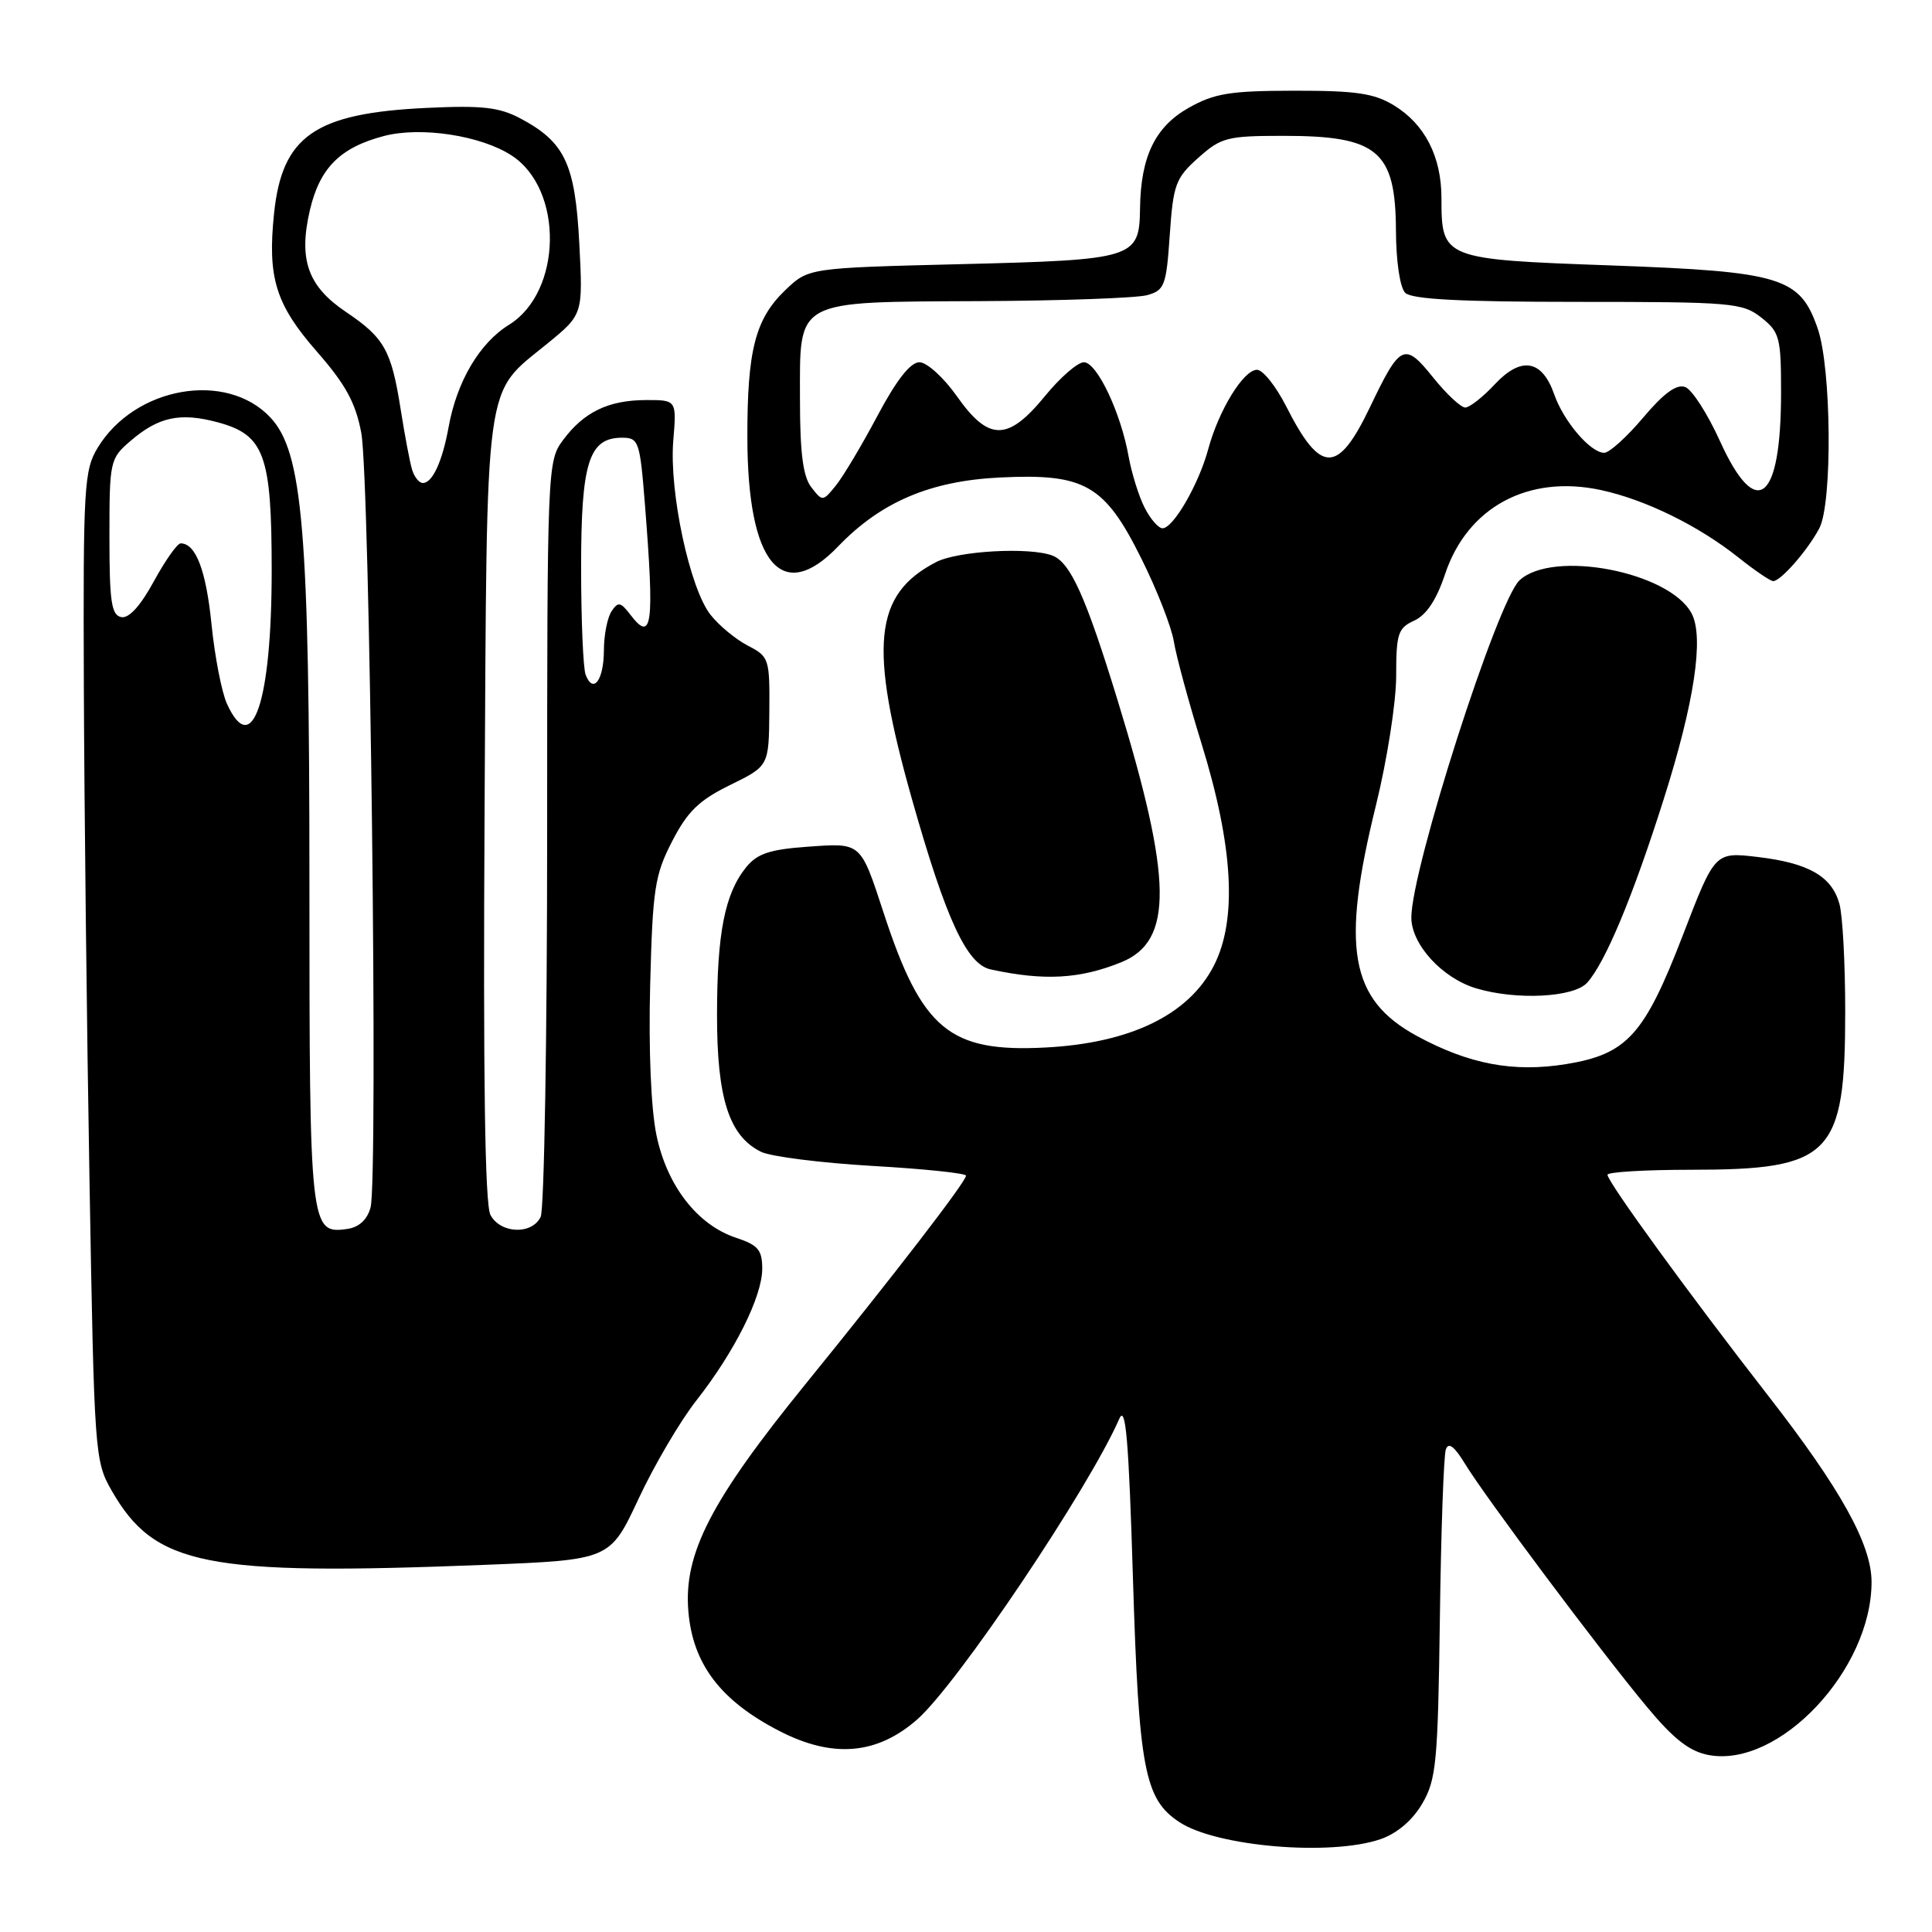 <?xml version="1.0" encoding="UTF-8" standalone="no"?>
<!DOCTYPE svg PUBLIC "-//W3C//DTD SVG 1.1//EN" "http://www.w3.org/Graphics/SVG/1.1/DTD/svg11.dtd" >
<svg xmlns="http://www.w3.org/2000/svg" xmlns:xlink="http://www.w3.org/1999/xlink" version="1.1" viewBox="0 0 256 256">
 <g >
 <path fill="currentColor"
d=" M 182.95 243.69 C 185.12 242.94 187.16 241.20 188.45 239.00 C 190.31 235.82 190.53 233.56 190.79 214.50 C 190.94 202.95 191.30 192.85 191.58 192.06 C 191.93 191.05 192.71 191.64 194.12 193.96 C 196.80 198.37 212.08 218.79 218.19 226.13 C 221.77 230.44 223.86 232.07 226.40 232.55 C 235.74 234.30 248.03 221.23 247.99 209.57 C 247.97 204.63 243.90 197.29 234.34 185.00 C 223.85 171.52 213.00 156.60 213.00 155.66 C 213.00 155.30 217.96 155.00 224.03 155.00 C 242.68 155.00 244.50 153.13 244.50 134.00 C 244.50 127.67 244.16 121.27 243.73 119.76 C 242.71 116.10 239.64 114.35 232.87 113.55 C 227.23 112.89 227.23 112.89 223.01 123.86 C 217.89 137.15 215.61 139.68 207.52 141.00 C 200.54 142.13 194.64 141.02 187.71 137.25 C 178.87 132.43 177.66 125.58 182.33 106.67 C 183.80 100.71 185.00 93.02 185.00 89.58 C 185.00 83.95 185.24 83.21 187.40 82.23 C 189.00 81.50 190.35 79.47 191.47 76.10 C 194.42 67.22 202.47 62.86 212.11 64.93 C 218.02 66.20 225.07 69.66 230.39 73.90 C 232.53 75.60 234.58 77.00 234.96 77.00 C 235.96 77.00 239.54 72.90 241.07 70.00 C 242.82 66.68 242.68 48.81 240.86 43.55 C 238.51 36.73 236.07 35.99 213.46 35.17 C 191.18 34.37 191.00 34.30 191.00 26.26 C 191.00 20.75 188.80 16.46 184.70 13.96 C 182.08 12.36 179.67 12.01 171.50 12.02 C 162.97 12.03 160.91 12.37 157.50 14.29 C 153.05 16.81 151.15 20.75 151.06 27.63 C 150.97 34.24 150.34 34.43 127.41 35.00 C 107.13 35.50 107.13 35.50 104.06 38.44 C 100.07 42.27 99.01 46.40 99.03 58.00 C 99.06 74.72 103.60 80.17 111.05 72.41 C 116.72 66.51 123.26 63.72 132.50 63.27 C 143.75 62.72 146.37 64.22 151.23 74.00 C 153.29 78.12 155.23 83.08 155.54 85.00 C 155.85 86.92 157.50 93.00 159.20 98.50 C 163.43 112.17 163.97 121.90 160.82 128.00 C 157.48 134.48 149.78 138.21 138.55 138.80 C 125.81 139.47 122.15 136.43 117.10 121.00 C 113.99 111.52 114.17 111.68 106.96 112.20 C 102.01 112.55 100.32 113.12 98.88 114.90 C 96.04 118.40 95.01 123.63 95.01 134.50 C 95.00 145.54 96.61 150.54 100.84 152.62 C 102.12 153.25 108.76 154.09 115.59 154.49 C 122.41 154.88 128.00 155.46 128.00 155.78 C 128.00 156.58 118.48 168.94 106.70 183.44 C 94.20 198.84 90.57 205.86 91.21 213.49 C 91.79 220.50 95.48 225.36 103.28 229.37 C 110.34 233.01 116.21 232.51 121.54 227.83 C 126.86 223.16 144.27 197.25 148.31 188.00 C 149.16 186.05 149.56 190.72 150.12 209.09 C 150.90 234.45 151.65 238.41 156.29 241.45 C 161.24 244.70 176.37 245.97 182.95 243.69 Z  M 64.25 207.35 C 80.83 206.69 80.83 206.69 84.61 198.60 C 86.69 194.14 90.14 188.28 92.28 185.56 C 97.35 179.10 101.00 171.80 101.00 168.11 C 101.00 165.63 100.45 164.97 97.55 164.02 C 92.41 162.32 88.37 157.12 86.98 150.39 C 86.26 146.93 85.93 139.06 86.15 130.53 C 86.48 117.77 86.76 115.94 89.06 111.48 C 91.10 107.52 92.62 106.04 96.74 104.02 C 101.88 101.50 101.88 101.50 101.94 94.28 C 102.00 87.28 101.91 87.00 99.09 85.55 C 97.49 84.72 95.26 82.88 94.14 81.45 C 91.39 77.96 88.66 65.17 89.21 58.42 C 89.66 53.00 89.66 53.00 85.58 53.01 C 80.60 53.03 77.36 54.60 74.60 58.32 C 72.53 61.10 72.50 61.96 72.50 110.32 C 72.50 137.37 72.11 160.29 71.64 161.25 C 70.47 163.64 66.32 163.48 64.99 160.99 C 64.25 159.60 64.01 142.83 64.21 107.24 C 64.54 48.88 64.05 52.48 72.56 45.50 C 77.25 41.66 77.25 41.66 76.76 32.25 C 76.21 21.70 74.85 18.82 68.93 15.68 C 66.13 14.20 63.85 13.95 56.50 14.30 C 41.71 15.00 37.37 18.02 36.31 28.32 C 35.43 36.81 36.53 40.35 41.99 46.59 C 45.79 50.93 47.12 53.36 47.87 57.35 C 49.01 63.34 50.12 156.29 49.10 160.00 C 48.66 161.62 47.57 162.62 46.02 162.84 C 41.08 163.55 41.00 162.82 41.00 117.06 C 41.00 70.25 40.13 59.90 35.82 55.31 C 29.99 49.11 17.89 51.22 12.96 59.30 C 11.14 62.29 11.01 64.41 11.11 91.00 C 11.17 106.68 11.50 136.15 11.86 156.50 C 12.49 192.71 12.55 193.59 14.80 197.52 C 20.52 207.49 27.15 208.81 64.25 207.35 Z  M 210.30 130.22 C 212.70 127.57 216.36 118.81 220.44 105.93 C 224.52 93.09 225.82 84.40 224.14 81.27 C 221.19 75.75 205.74 72.79 201.34 76.90 C 198.41 79.63 187.04 115.07 187.01 121.56 C 187.00 125.13 191.09 129.61 195.60 130.96 C 200.93 132.56 208.54 132.17 210.30 130.22 Z  M 148.58 127.50 C 155.49 124.69 155.38 116.57 148.12 92.89 C 143.88 79.06 141.84 74.54 139.46 73.62 C 136.44 72.46 126.91 72.99 124.04 74.48 C 115.77 78.76 115.08 85.56 120.87 106.00 C 125.35 121.82 128.10 127.77 131.26 128.45 C 138.34 129.99 143.08 129.73 148.58 127.50 Z  M 151.66 67.25 C 150.89 65.74 149.95 62.70 149.55 60.50 C 148.52 54.69 145.35 48.00 143.62 48.00 C 142.80 48.00 140.47 50.02 138.45 52.50 C 133.54 58.49 131.01 58.49 126.79 52.50 C 125.04 50.02 122.81 48.00 121.83 48.00 C 120.63 48.00 118.79 50.35 116.27 55.09 C 114.20 58.99 111.71 63.16 110.75 64.34 C 109.03 66.47 108.98 66.47 107.50 64.56 C 106.40 63.14 106.00 60.01 106.00 52.87 C 106.00 39.52 105.06 40.03 129.97 39.90 C 140.71 39.85 150.62 39.49 152.00 39.11 C 154.31 38.47 154.54 37.86 155.00 31.13 C 155.46 24.44 155.77 23.59 158.77 20.92 C 161.80 18.21 162.60 18.00 170.08 18.00 C 182.57 18.00 184.92 19.98 184.97 30.55 C 184.99 34.66 185.50 38.10 186.20 38.80 C 187.06 39.66 193.55 40.00 209.07 40.00 C 229.47 40.00 230.88 40.12 233.37 42.07 C 235.81 44.00 236.00 44.70 236.00 52.01 C 236.00 66.50 232.74 69.10 227.91 58.46 C 226.28 54.86 224.21 51.63 223.31 51.29 C 222.17 50.85 220.49 52.07 217.73 55.33 C 215.57 57.90 213.24 60.00 212.57 60.00 C 210.75 60.00 207.19 55.84 205.94 52.25 C 204.33 47.65 201.57 47.18 198.07 50.92 C 196.49 52.62 194.72 54.00 194.15 54.00 C 193.57 54.00 191.65 52.20 189.89 50.01 C 186.10 45.29 185.54 45.56 181.55 53.91 C 177.26 62.88 174.99 62.86 170.41 53.81 C 169.06 51.17 167.34 49.00 166.56 49.00 C 164.78 49.00 161.50 54.33 160.10 59.50 C 158.85 64.15 155.47 70.00 154.04 70.00 C 153.50 70.00 152.42 68.76 151.66 67.25 Z  M 30.07 93.25 C 29.38 91.74 28.46 87.01 28.03 82.75 C 27.31 75.59 25.95 72.00 23.94 72.00 C 23.49 72.00 21.89 74.27 20.38 77.04 C 18.61 80.29 17.08 81.97 16.07 81.77 C 14.76 81.51 14.50 79.72 14.50 71.14 C 14.50 61.08 14.57 60.76 17.30 58.42 C 21.01 55.23 23.88 54.62 28.86 55.96 C 35.04 57.63 36.00 60.27 36.00 75.58 C 36.00 93.00 33.43 100.64 30.07 93.25 Z  M 77.60 89.41 C 77.27 88.55 77.00 82.12 77.00 75.14 C 77.00 61.27 78.03 58.00 82.43 58.00 C 84.63 58.00 84.79 58.47 85.45 66.75 C 86.73 82.90 86.42 85.25 83.51 81.43 C 82.23 79.76 81.90 79.70 81.03 81.00 C 80.48 81.83 80.02 84.16 80.02 86.19 C 80.00 90.14 78.60 92.01 77.60 89.41 Z  M 54.61 62.25 C 54.31 61.29 53.64 57.71 53.10 54.30 C 51.86 46.41 50.94 44.76 45.82 41.32 C 40.78 37.92 39.54 34.40 41.06 27.85 C 42.37 22.26 45.05 19.56 50.84 18.03 C 55.74 16.73 63.75 17.95 67.82 20.62 C 74.72 25.14 74.49 38.68 67.44 43.04 C 63.55 45.44 60.54 50.54 59.45 56.55 C 58.62 61.14 57.31 64.00 56.03 64.00 C 55.54 64.00 54.90 63.21 54.61 62.25 Z "/>
</g>
</svg>